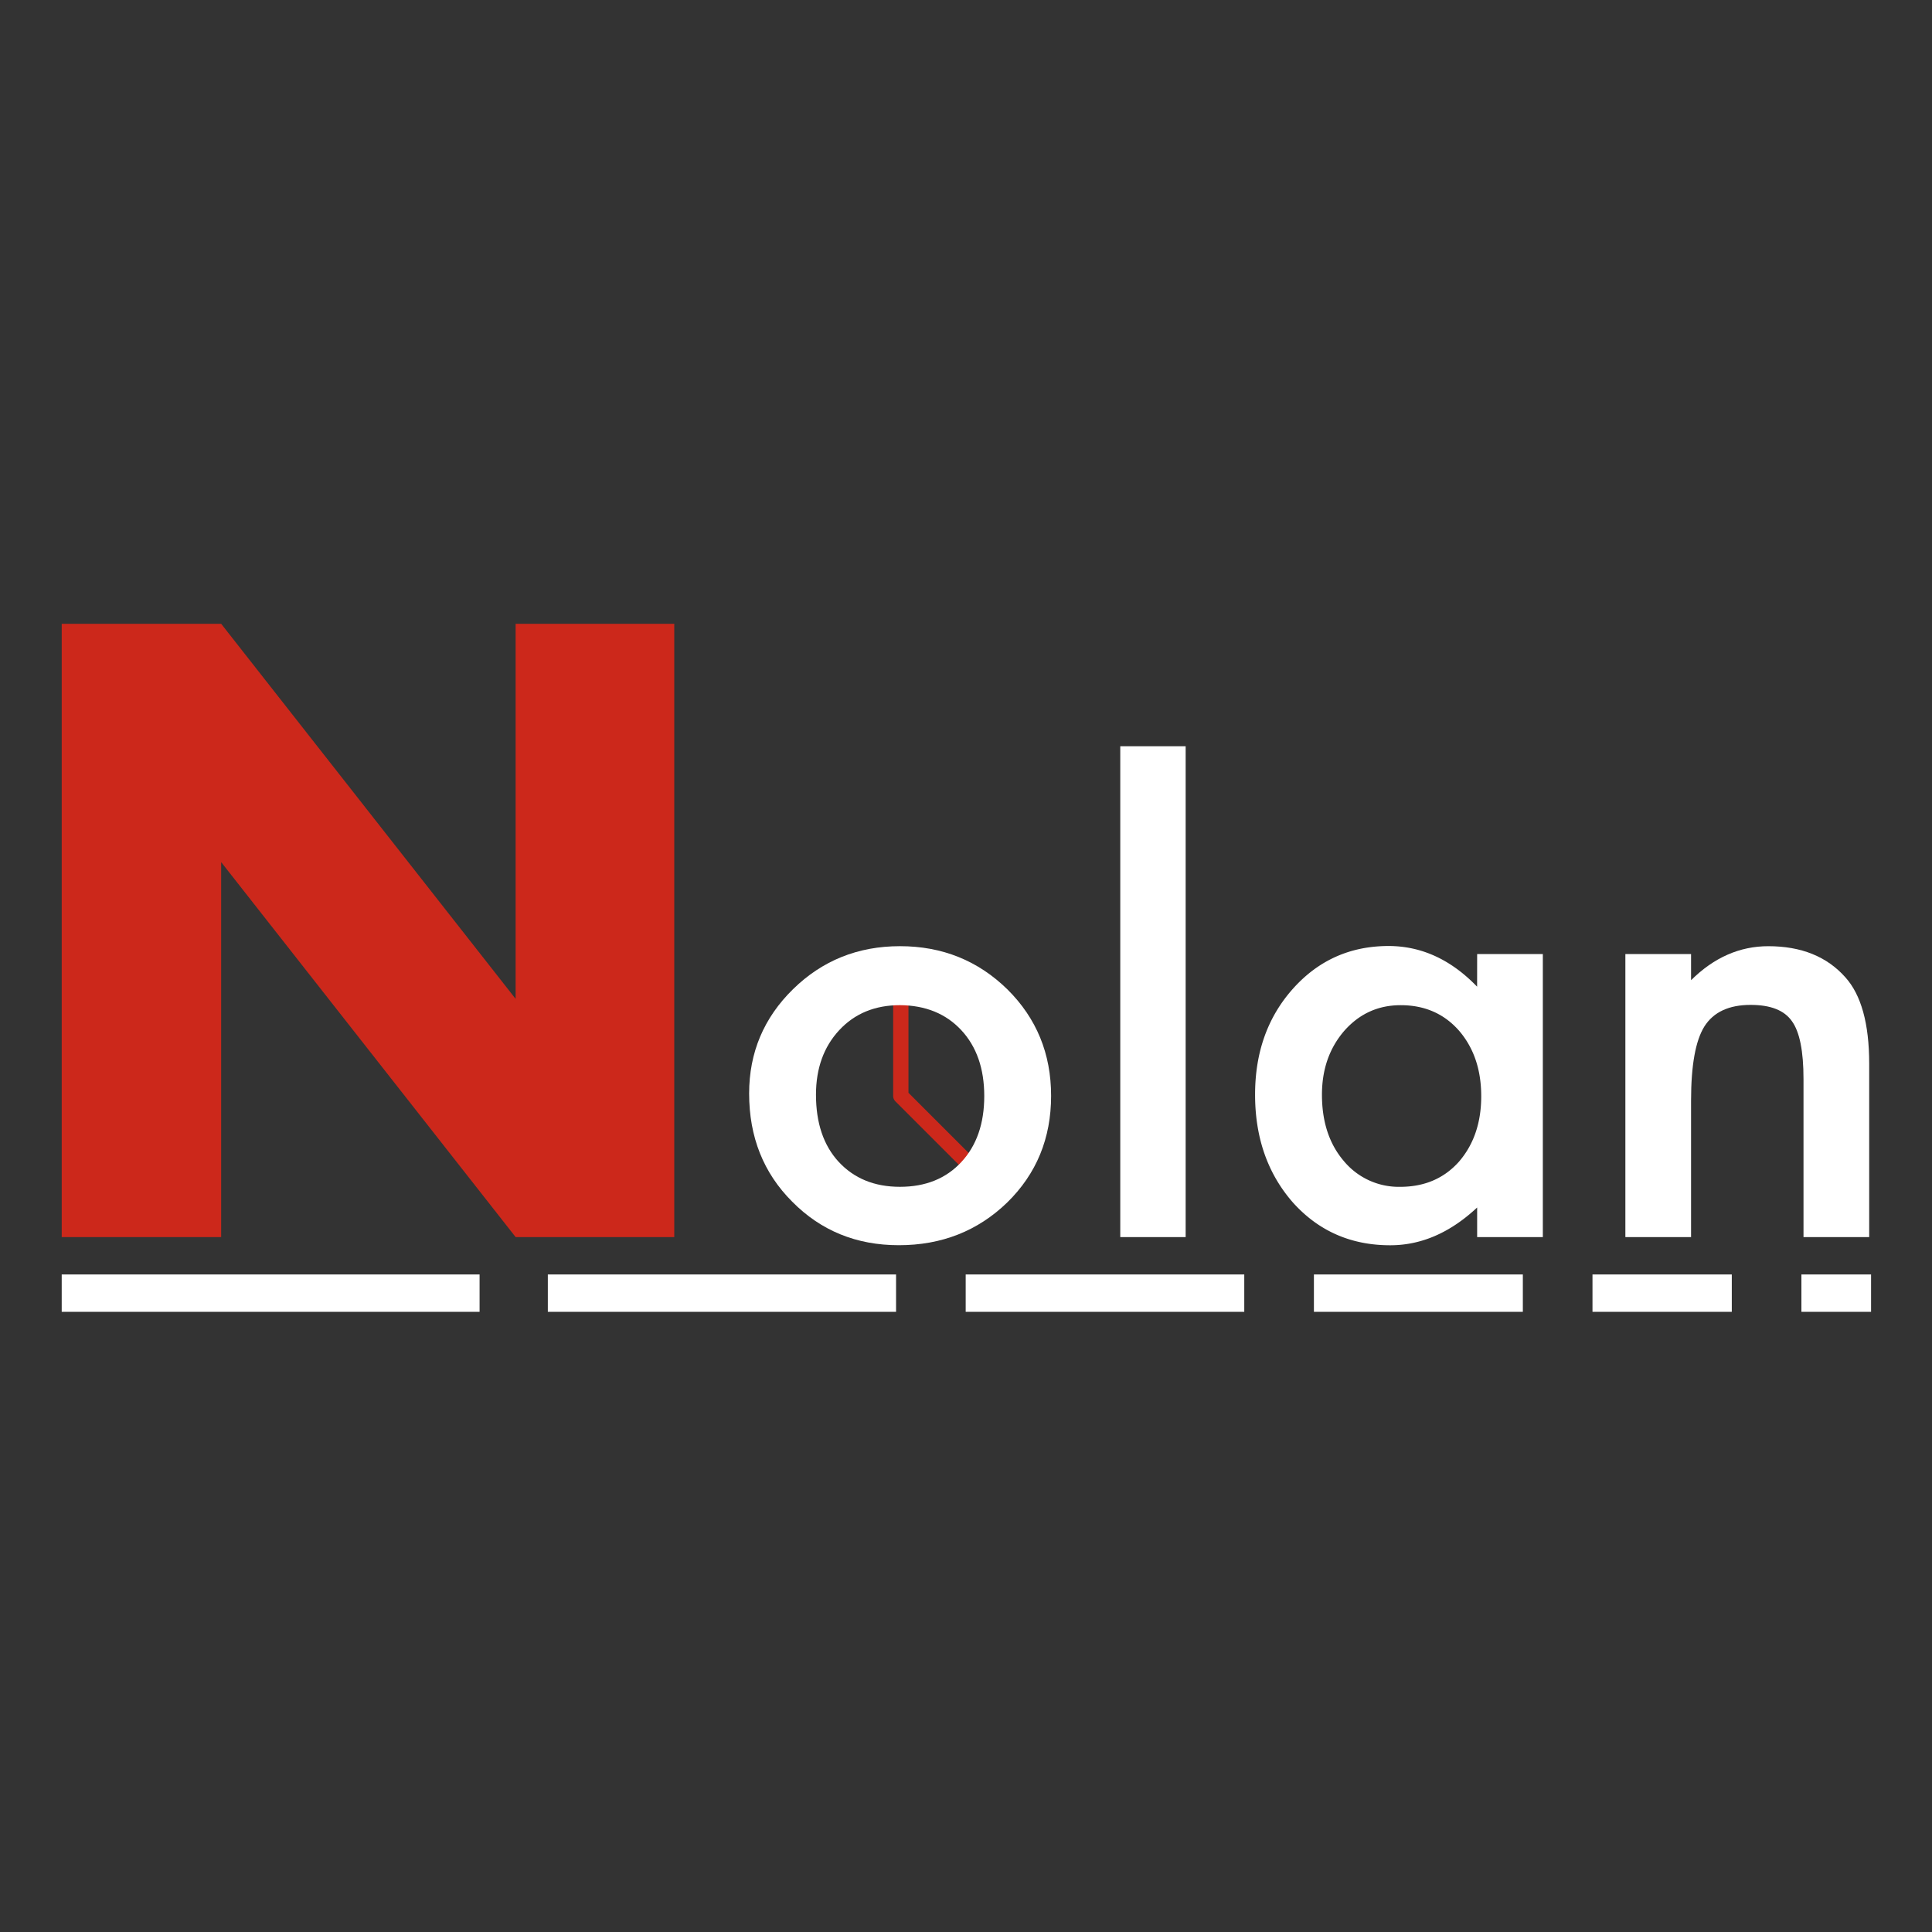 <svg id="Layer_1" data-name="Layer 1" xmlns="http://www.w3.org/2000/svg" viewBox="0 0 1000 1000"><rect x="0" y="0" width="1000" height="1000" fill="#333333" stroke="none"/><defs><style>.cls-1{fill:#cc281b;}.cls-2{fill:#fff;}</style></defs><title>logo</title><path class="cls-1" d="M498.33,604.93l-34.87-34.87a3.93,3.93,0,0,1-1.16-2.8V519.71h7.92v45.91l33.71,33.71Z"/><path class="cls-1" d="M31.94,640.32V322.87h82.53L266.88,517V322.87H349V640.32h-82.1L114.47,446.23V640.32Z"/><path class="cls-2" d="M387.75,566q0-31.74,22.72-54t55.35-22.26q32.81,0,55.66,22.41,22.57,22.41,22.57,55.06,0,32.94-22.72,55.2-22.86,22.11-56.11,22.11-32.94,0-55.2-22.56Q387.75,599.71,387.75,566Zm34.6.6q0,22,11.73,34.75,12,12.95,31.74,12.94,19.86,0,31.74-12.79t11.89-34.14q0-21.36-11.89-34.15t-31.74-12.94q-19.4,0-31.43,12.94T422.35,566.61Z"/><path class="cls-2" d="M613.69,386.25V640.32H579.85V386.25Z"/><path class="cls-2" d="M764.57,493.81h34V640.32h-34V625q-20.91,19.56-45,19.55-30.39,0-50.24-22-19.71-22.41-19.7-56,0-32.94,19.7-54.9t49.34-22q25.57,0,45.88,21.06Zm-80.33,72.8q0,21.07,11.29,34.3a36.94,36.94,0,0,0,29.18,13.39q18.79,0,30.38-12.94,11.6-13.38,11.59-34t-11.59-34Q743.51,520.29,725,520.28q-17.46,0-29.18,13.24Q684.24,546.92,684.24,566.61Z"/><path class="cls-2" d="M841.29,493.81h34v13.54q17.76-17.61,40-17.6,25.56,0,39.86,16.09,12.33,13.7,12.34,44.68v89.8h-34V558.49q0-21.66-6-29.93-5.87-8.43-21.36-8.43-16.85,0-23.92,11.13-6.91,11-6.92,38.36v70.7h-34Z"/><rect class="cls-2" x="31.94" y="659.66" width="216.29" height="19.34"/><rect class="cls-2" x="283.56" y="659.66" width="180.24" height="19.34"/><rect class="cls-2" x="499.84" y="659.66" width="144.19" height="19.34"/><rect class="cls-2" x="680.08" y="659.66" width="108.14" height="19.34"/><rect class="cls-2" x="824.27" y="659.66" width="72.1" height="19.34"/><rect class="cls-2" x="932.41" y="659.66" width="36.05" height="19.34"/></svg>